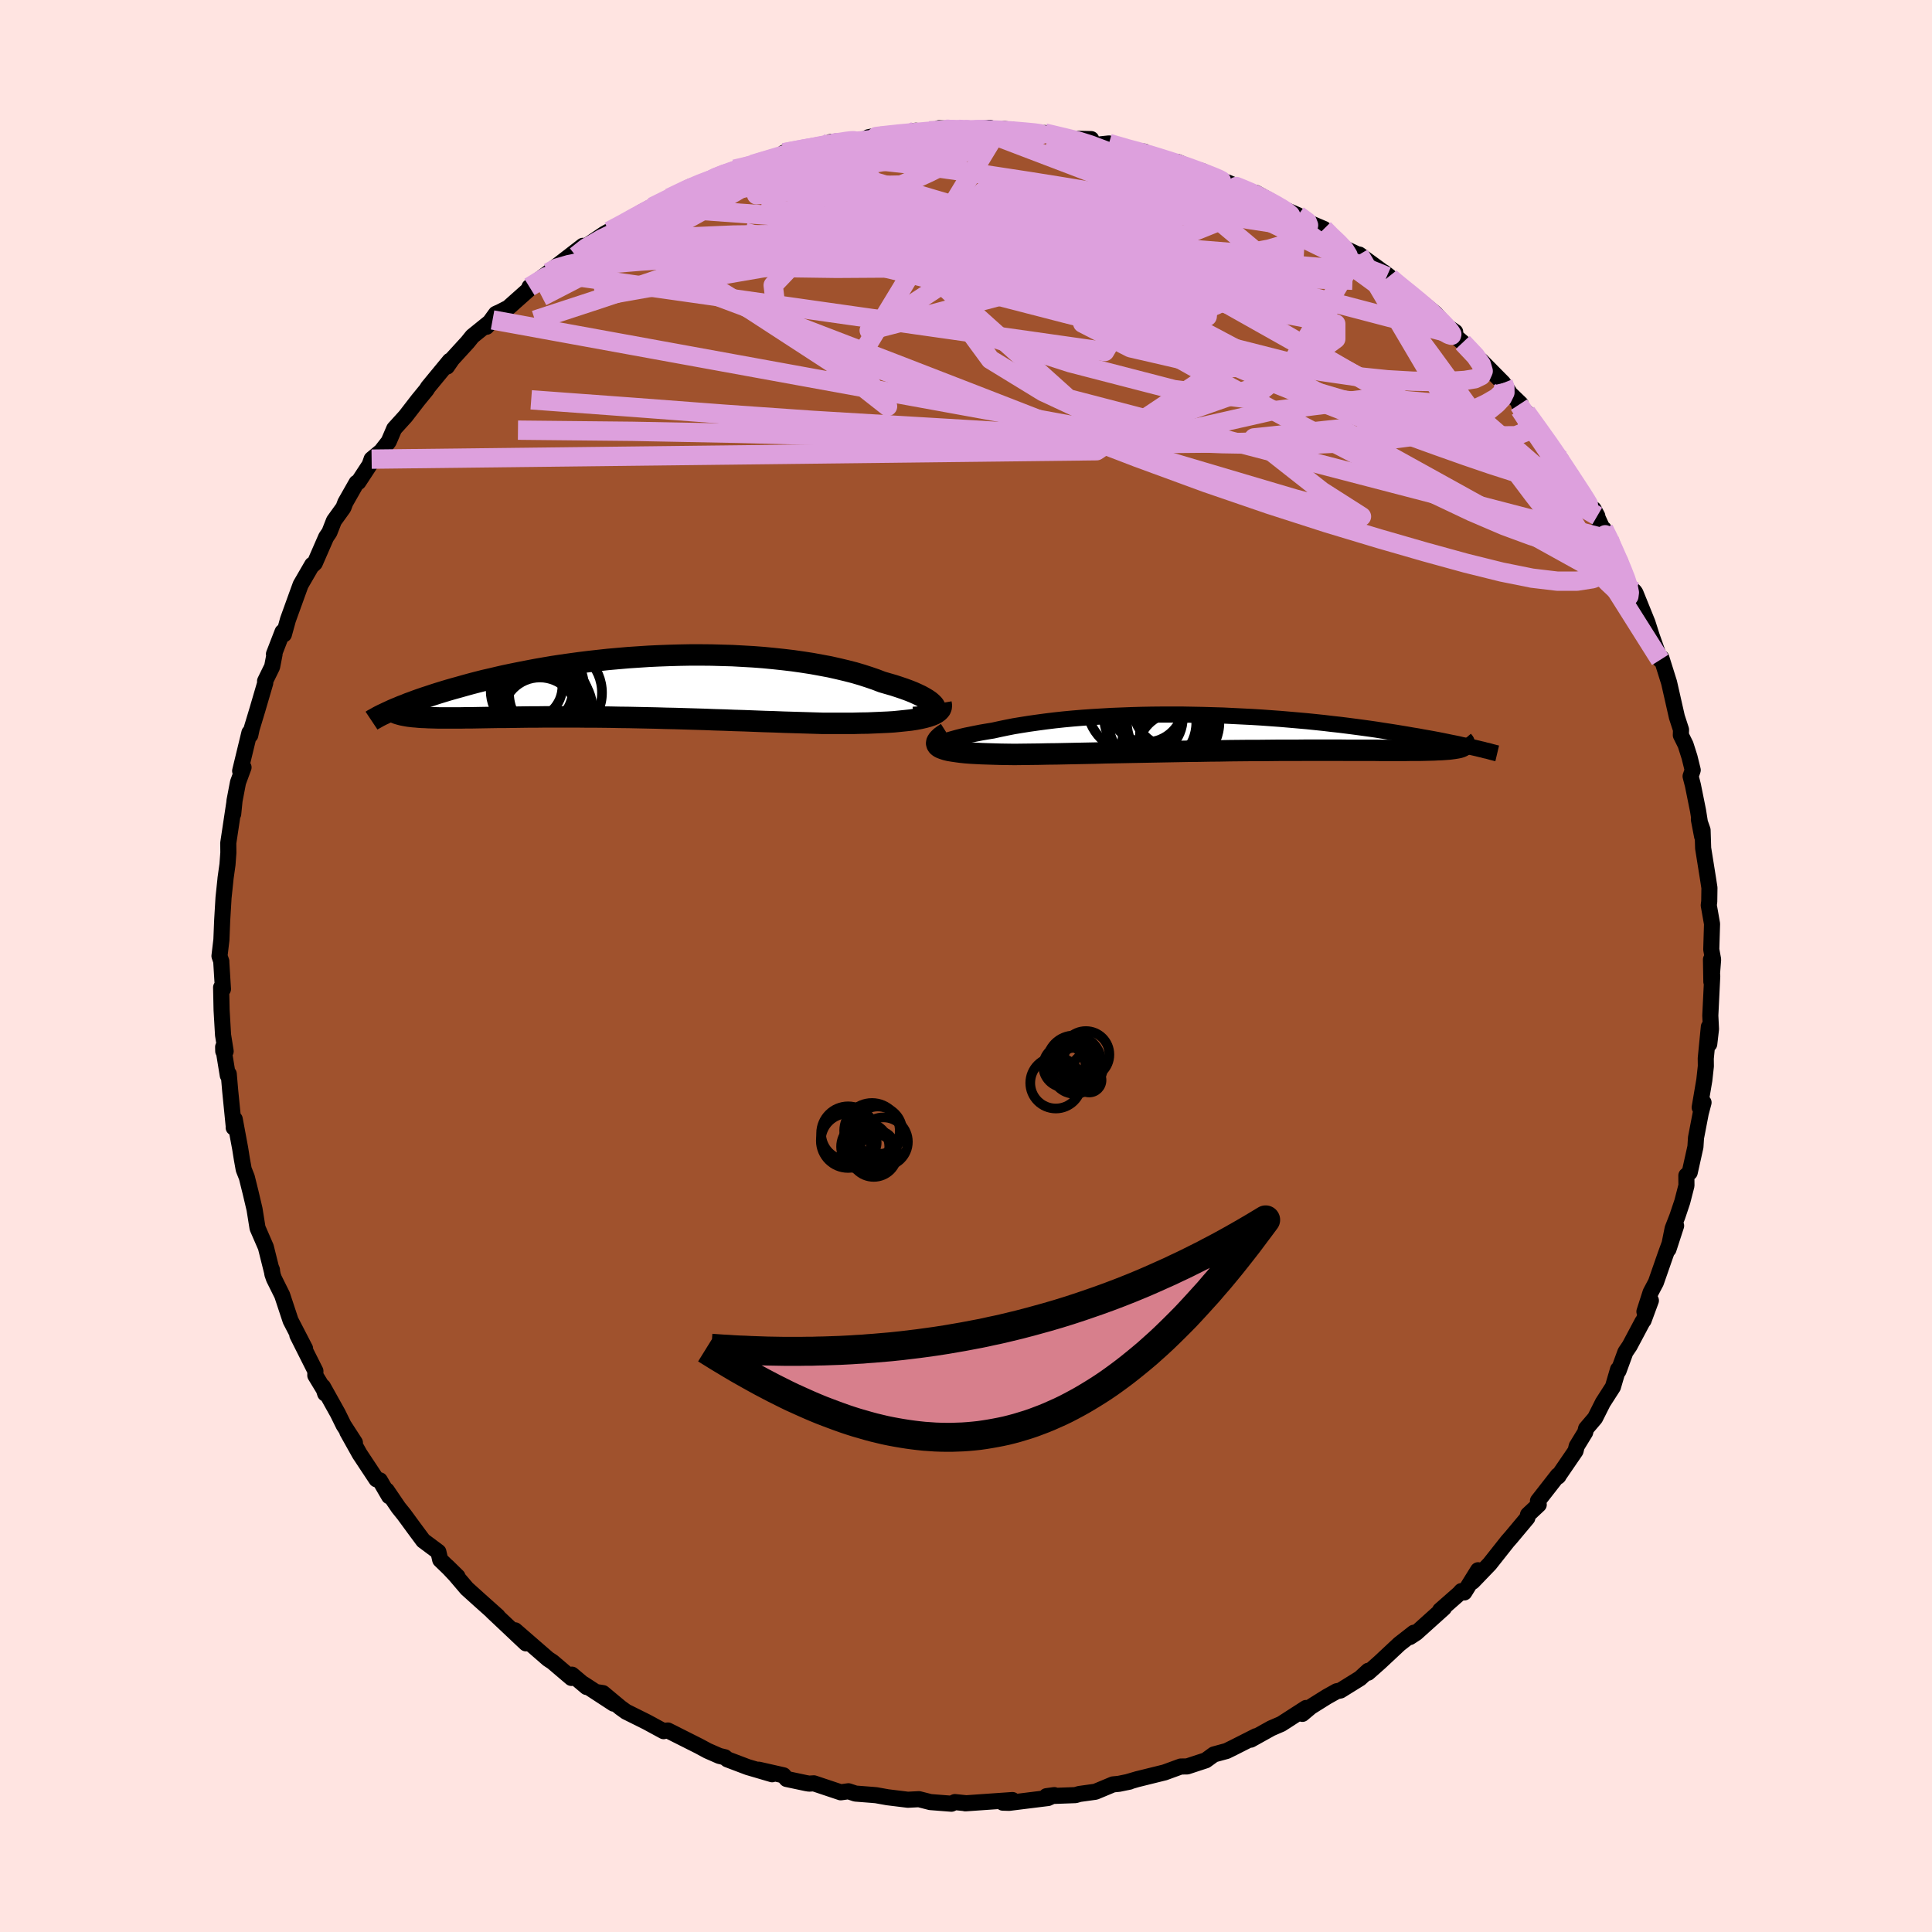 <svg viewBox="-100 -100 200 200" xmlns="http://www.w3.org/2000/svg" width="500" height="500" id="face-svg">
    <defs>
      <clipPath id="leftEyeClipPath">
        <polyline points="32.97,2.18 32.9,2.02 32.78,1.86 32.61,1.69 32.4,1.51 32.14,1.33 31.84,1.15 31.5,0.96 31.12,0.78 30.7,0.59 30.25,0.41 29.76,0.23 29.23,0.05 28.68,-0.13 28.09,-0.3 27.47,-0.48 26.82,-0.73 26.12,-0.97 25.38,-1.21 24.6,-1.44 23.78,-1.65 22.94,-1.85 22.05,-2.05 21.14,-2.22 20.21,-2.39 19.24,-2.54 18.26,-2.68 17.25,-2.8 16.22,-2.91 15.18,-3.01 14.12,-3.09 13.06,-3.15 11.98,-3.21 10.9,-3.24 9.81,-3.27 8.72,-3.28 7.63,-3.28 6.54,-3.26 5.46,-3.23 4.38,-3.19 3.31,-3.14 2.25,-3.07 1.2,-3 0.16,-2.91 -0.86,-2.82 -1.87,-2.71 -2.86,-2.6 -3.83,-2.48 -4.78,-2.35 -5.71,-2.22 -6.62,-2.08 -7.51,-1.93 -8.37,-1.78 -9.21,-1.62 -10.03,-1.46 -10.82,-1.3 -11.59,-1.14 -12.33,-0.97 -13.05,-0.8 -13.75,-0.64 -14.42,-0.47 -15.07,-0.3 -15.69,-0.13 -16.29,0.04 -16.87,0.2 -17.43,0.36 -17.96,0.52 -18.48,0.68 -18.98,0.84 -19.46,1 -19.92,1.15 -20.36,1.3 -20.78,1.45 -21.18,1.6 -21.57,1.74 -21.93,1.89 -22.28,2.02 -22.61,2.16 -22.93,2.29 -23.23,2.42 -22.58,2.83 -22.4,2.88 -22.21,2.93 -22.01,2.97 -21.79,3.01 -21.56,3.05 -21.31,3.08 -21.05,3.11 -20.77,3.13 -20.47,3.16 -20.17,3.18 -19.84,3.19 -19.5,3.21 -19.14,3.22 -18.77,3.23 -18.38,3.24 -17.98,3.24 -17.55,3.24 -17.11,3.24 -16.65,3.24 -16.17,3.24 -15.68,3.23 -15.16,3.23 -14.62,3.22 -14.06,3.21 -13.48,3.2 -12.89,3.19 -12.27,3.18 -11.63,3.18 -10.97,3.17 -10.29,3.16 -9.6,3.15 -8.88,3.14 -8.14,3.14 -7.38,3.13 -6.6,3.13 -5.81,3.13 -4.99,3.13 -4.16,3.13 -3.31,3.14 -2.44,3.14 -1.55,3.15 -0.65,3.16 0.27,3.18 1.2,3.19 2.14,3.21 3.1,3.23 4.07,3.25 5.06,3.28 6.05,3.3 7.05,3.33 8.06,3.36 9.08,3.39 10.1,3.43 11.13,3.46 12.16,3.5 13.2,3.53 14.23,3.57 15.26,3.61 16.29,3.64 17.31,3.68 18.33,3.71 19.33,3.74 20.33,3.77 21.31,3.8 22.13,3.8 22.93,3.8 23.72,3.8 24.49,3.8 25.24,3.78 25.98,3.77 26.69,3.74 27.38,3.71 28.05,3.68 28.69,3.64 29.3,3.58 29.88,3.52 30.43,3.46 30.95,3.38 31.42,3.29" />
      </clipPath>
      <clipPath id="rightEyeClipPath">
        <polyline points="-31.4,1.3 -31.31,1.21 -31.17,1.11 -30.99,1.01 -30.76,0.91 -30.48,0.81 -30.17,0.7 -29.81,0.6 -29.42,0.49 -28.99,0.38 -28.53,0.27 -28.03,0.17 -27.49,0.06 -26.93,-0.05 -26.34,-0.15 -25.72,-0.25 -25.04,-0.4 -24.32,-0.55 -23.56,-0.7 -22.77,-0.83 -21.95,-0.96 -21.1,-1.08 -20.21,-1.2 -19.31,-1.31 -18.38,-1.41 -17.42,-1.5 -16.45,-1.58 -15.46,-1.65 -14.45,-1.71 -13.43,-1.77 -12.4,-1.81 -11.36,-1.85 -10.31,-1.88 -9.26,-1.9 -8.2,-1.91 -7.15,-1.91 -6.09,-1.91 -5.04,-1.89 -3.99,-1.87 -2.95,-1.84 -1.91,-1.81 -0.89,-1.76 0.12,-1.71 1.13,-1.66 2.11,-1.6 3.08,-1.53 4.04,-1.46 4.98,-1.38 5.9,-1.3 6.8,-1.22 7.68,-1.13 8.54,-1.04 9.38,-0.94 10.2,-0.85 11,-0.75 11.77,-0.65 12.52,-0.55 13.25,-0.45 13.95,-0.35 14.64,-0.24 15.3,-0.14 15.94,-0.04 16.55,0.06 17.15,0.16 17.72,0.26 18.28,0.35 18.81,0.45 19.33,0.54 19.83,0.63 20.31,0.72 20.77,0.81 21.21,0.9 21.64,0.99 22.05,1.07 22.44,1.15 22.82,1.24 23.18,1.31 23.52,1.39 23.85,1.46 24.16,1.53 22.87,1.38 22.77,1.43 22.65,1.47 22.51,1.51 22.35,1.54 22.18,1.57 21.98,1.6 21.76,1.63 21.52,1.66 21.26,1.68 20.97,1.7 20.67,1.72 20.34,1.73 19.99,1.75 19.62,1.76 19.22,1.77 18.81,1.78 18.36,1.79 17.89,1.79 17.4,1.79 16.88,1.8 16.33,1.8 15.76,1.8 15.16,1.8 14.53,1.8 13.87,1.79 13.18,1.79 12.47,1.79 11.73,1.79 10.96,1.79 10.16,1.78 9.34,1.78 8.49,1.78 7.62,1.78 6.72,1.78 5.8,1.79 4.86,1.79 3.9,1.79 2.91,1.8 1.91,1.81 0.9,1.81 -0.14,1.82 -1.18,1.83 -2.24,1.85 -3.31,1.86 -4.38,1.88 -5.47,1.89 -6.55,1.91 -7.64,1.93 -8.73,1.95 -9.81,1.97 -10.9,1.99 -11.97,2.01 -13.03,2.03 -14.09,2.05 -15.13,2.08 -16.15,2.1 -17.16,2.12 -18.14,2.14 -19.1,2.16 -20.04,2.17 -20.95,2.19 -21.82,2.2 -22.67,2.21 -23.48,2.22 -24.21,2.21 -24.91,2.2 -25.59,2.18 -26.24,2.16 -26.86,2.14 -27.45,2.11 -28,2.08 -28.53,2.04 -29.01,1.99 -29.46,1.93 -29.87,1.87 -30.24,1.81 -30.57,1.73 -30.85,1.64 -31.09,1.55" />
      </clipPath>
      <filter id="fuzzy">
        <feTurbulence id="turbulence" baseFrequency="0.05" numOctaves="3" type="noise" result="noise" />
        <feDisplacementMap in="SourceGraphic" in2="noise" scale="2" />
      </filter>
      <linearGradient id="rainbowGradient" x1="0%" y1="0%" x2="100%" y2="0%">
        <stop offset="0%" style="stop-color: [object Object]; stop-opacity: 1" />
        <stop offset="50%" style="stop-color: [object Object]; stop-opacity: 1" />
        <stop offset="100%" style="stop-color: [object Object]; stop-opacity: 1" />
      </linearGradient>
    </defs>
    <rect x="-100" y="-100" width="100%" height="100%" fill="rgb(255, 228, 225)" />
    <polyline id="faceContour" points="77.16,1.63 77.12,-0.67 77.25,1.06 77.05,5.13 77.12,6.53 76.94,8.08 76.9,6.3 76.58,9.57 76.59,10.37 76.43,11.82 75.95,14.64 76.35,14.13 76.06,15.23 75.57,17.78 75.51,18.72 74.92,21.37 74.57,21.69 74.58,22.73 74.15,24.4 73.64,25.92 73.15,27.18 72.72,29.32 73.51,26.89 72.42,29.88 71.42,32.75 70.87,33.79 70.23,35.78 70.9,34.63 70.14,36.69 70.04,36.8 68.7,39.32 68.26,39.97 67.55,41.91 67.5,41.76 66.97,43.57 65.93,45.19 65.12,46.8 64.19,47.89 64.1,48.27 63.22,49.71 63.1,50.2 61.28,52.86 61.34,52.8 61.27,52.73 59.21,55.37 59.29,55.76 58.18,56.8 58.11,57.13 56.42,59.15 56.06,59.56 54.21,61.9 52.45,63.73 53.01,62.55 51.58,64.85 51.28,64.71 51.06,64.96 49.08,66.7 49.47,66.46 46.6,69.04 45.94,69.47 46.36,69.02 44.86,70.19 42.85,72.07 41.62,73.16 41.64,72.96 40.79,73.74 38.76,75 38.37,75.08 37.35,75.65 35.69,76.69 34.82,77.42 35.2,76.81 32.64,78.46 31.6,78.91 29.48,80.09 30.02,79.73 27.67,80.92 26.98,81.26 25.66,81.62 24.82,82.23 24.24,82.42 22.9,82.86 22.23,82.87 20.56,83.48 17.73,84.18 16.67,84.49 16.95,84.43 15.83,84.66 15.22,84.72 13.4,85.48 11.74,85.71 11.33,85.83 8.33,85.94 9.14,85.83 8.49,86.13 4.46,86.63 3.81,86.61 4.59,86.38 4.81,86.34 -0.07,86.68 0,86.67 -1.15,86.55 -1.51,86.72 -3.69,86.55 -4.87,86.25 -6.02,86.31 -8.13,86.05 -9.3,85.84 -9.64,85.81 -11.44,85.67 -12.17,85.43 -12.97,85.54 -15.75,84.61 -16.24,84.64 -16.54,84.59 -18.57,84.16 -18.89,83.78 -21.45,83.2 -20.07,83.67 -22.59,82.93 -24.7,82.13 -24.96,81.91 -25.54,81.77 -26.75,81.24 -27.64,80.76 -30.86,79.14 -31.26,79.18 -31.3,79.21 -33.05,78.26 -35.2,77.19 -35.78,76.77 -37.58,75.27 -38.09,75.19 -36.48,76.36 -39.59,74.33 -39.27,74.64 -40.79,73.36 -40.85,73.7 -42.79,72.05 -43.26,71.74 -46.68,68.77 -46.54,69.19 -45.55,70.12 -49.04,66.83 -48.48,67.31 -50.34,65.65 -51.67,64.45 -52.87,63.04 -53.7,62.16 -52.64,63.2 -54.43,61.47 -54.62,60.65 -56.19,59.48 -57.16,58.17 -58.17,56.79 -58.75,56.07 -59.96,54.29 -59.72,54.89 -60.68,53.24 -61.03,53.14 -62.77,50.51 -64.05,48.22 -63.26,49.34 -64.43,47.53 -65.03,46.31 -66.57,43.55 -66.34,44.26 -66.44,43.9 -67.36,42.38 -67.35,41.93 -69.22,38.21 -68.42,39.6 -69.92,36.7 -70.79,34.07 -71.64,32.36 -71.81,31.87 -71.85,31.45 -71.94,31.24 -71.79,31.86 -72.48,29.1 -73.34,27.12 -73.65,25.18 -74.06,23.44 -74.45,21.87 -74.77,21.06 -74.96,20 -75.14,18.87 -75.7,15.86 -75.81,16.73 -75.79,16.73 -76.17,12.92 -76.32,11.18 -76.42,11.32 -76.9,8.38 -76.89,8.82 -76.64,8.83 -76.91,7.14 -77.06,4.56 -77.11,2.22 -76.92,2.39 -77.09,-0.36 -77.09,-0.48 -77.28,-1.03 -77.08,-2.72 -77,-4.71 -76.86,-7.07 -76.67,-8.87 -76.65,-9.09 -76.45,-10.51 -76.36,-11.73 -76.37,-12.73 -75.76,-16.78 -75.86,-15.74 -75.72,-17.13 -75.36,-19.01 -74.79,-20.56 -75.14,-20.19 -74.18,-24.15 -74.09,-23.9 -73.95,-24.56 -73.36,-26.51 -72.54,-29.31 -72.56,-29.49 -71.83,-30.98 -71.58,-32.27 -71.64,-32.29 -70.75,-34.59 -70.61,-34.33 -70.19,-35.85 -69.24,-38.48 -68.88,-39.47 -67.68,-41.54 -67.6,-41.53 -67.41,-41.71 -66.24,-44.39 -65.9,-44.89 -65.43,-46.09 -64.45,-47.45 -64.25,-47.98 -63.09,-50.02 -62.9,-50.1 -61.74,-51.87 -61.53,-52.47 -60.53,-53.3 -59.76,-54.29 -59.19,-55.62 -58.02,-56.91 -56.74,-58.57 -55.84,-59.67 -55.69,-59.92 -53.44,-62.65 -53.73,-62.05 -53.19,-62.83 -51.6,-64.57 -51.1,-65.19 -49.01,-66.88 -49.64,-66.17 -48.67,-67.51 -48.15,-67.75 -47.39,-68.14 -44.94,-70.32 -45.19,-70.29 -43.22,-71.78 -42.23,-72.57 -43.03,-71.95 -39.66,-74.55 -40.38,-73.5 -39.97,-74.08 -37.44,-75.79 -36.94,-76.07 -35.86,-76.64 -33.27,-78.03 -33.68,-77.98 -31.78,-79.01 -32.48,-78.58 -30.71,-79.51 -28.51,-80.69 -26.7,-81.22 -25.27,-82 -26.26,-81.42 -23.95,-82.49 -23.86,-82.49 -20.64,-83.3 -22.08,-82.99 -18.97,-83.81 -18.85,-84.19 -16.3,-84.75 -14.76,-84.83 -14.01,-85.3 -12.16,-85.46 -12.66,-85.24 -9.27,-85.81 -10.11,-85.79 -8.85,-86.05 -6.92,-86.09 -5.18,-86.47 -5.17,-86.28 -1.88,-86.58 -2.79,-86.73 -0.74,-86.61 0.35,-86.47 1.17,-86.64 2.47,-86.77 3.27,-86.47 3.95,-86.65 6.64,-86.34 9.41,-86.01 8.15,-86.23 9.38,-85.88 12.48,-85.35 12.96,-85.6 11.58,-85.63 13.57,-85.02 14.8,-85.15 17.35,-84.33 18.45,-84.31 18.27,-84.13 20.21,-83.65 23.21,-82.66 21.94,-83.22 23.7,-82.45 24.41,-82.31 28.05,-80.62 27.06,-81.12 29.12,-80.24 29.61,-79.94 30.02,-80.03 31.49,-79.22 32.33,-78.6 34.37,-77.72 36.4,-76.42 35.31,-77.04 37.05,-76.3 37.5,-75.79 39.16,-74.31 40.5,-73.68 40.71,-73.65 43.8,-71.39 43.25,-71.82 45.28,-69.96 43.99,-71.22 46.19,-69.34 46.82,-68.99 48.59,-67.54 49.72,-66.26 50.64,-65.64 50.38,-65.43 51.42,-64.54 53.6,-62.35 53.3,-62.69 55.61,-60.35 55.79,-60.08 56.34,-59.23 57.42,-58.19 57.25,-58.11 58,-57.3 58.87,-56.08 61.62,-52.39 60.73,-53.53 62.11,-51.25 62.66,-50.79 62.85,-50.1 64.62,-47.65 65.35,-46.59 64.97,-47.3 66.34,-44.29 66.02,-45.24 66.6,-44.15 66.98,-43.24 67.72,-41.86 68.44,-39.49 69.19,-38.78 69.3,-38.62 70.55,-35.53 70.98,-34.18 71.62,-32.37 71.86,-31.69 71.98,-31.9 72.78,-29.35 72.82,-29.18 73.59,-25.78 74.02,-24.46 74,-23.9 74.49,-22.91 74.9,-21.62 75.23,-20.28 75.01,-19.64 75.25,-18.71 75.78,-16.08 76.2,-13.43 75.87,-15.15 76.25,-14.07 76.31,-12.19 76.82,-9 76.96,-8.09 76.94,-6.68 76.89,-6.29 77.23,-4.36 77.15,-1.71 77.34,-0.67 77.16,1.63 77.12,-0.67" fill="rgb(160, 82, 45)" stroke="black" stroke-width="1.667" stroke-linejoin="round" filter="url(#fuzzy)" />
    <g transform="translate(28.5 -24.12)">
      <polyline id="rightCountour" points="-31.4,1.3 -31.31,1.21 -31.17,1.11 -30.99,1.01 -30.76,0.91 -30.48,0.81 -30.17,0.7 -29.81,0.6 -29.42,0.49 -28.99,0.38 -28.53,0.27 -28.03,0.17 -27.49,0.06 -26.93,-0.05 -26.34,-0.15 -25.72,-0.25 -25.04,-0.4 -24.32,-0.55 -23.56,-0.7 -22.77,-0.83 -21.95,-0.96 -21.1,-1.08 -20.21,-1.2 -19.31,-1.31 -18.38,-1.41 -17.42,-1.5 -16.45,-1.58 -15.46,-1.65 -14.45,-1.71 -13.43,-1.77 -12.4,-1.81 -11.36,-1.85 -10.31,-1.88 -9.26,-1.9 -8.2,-1.91 -7.15,-1.91 -6.09,-1.91 -5.04,-1.89 -3.99,-1.87 -2.95,-1.84 -1.91,-1.81 -0.89,-1.76 0.12,-1.71 1.13,-1.66 2.11,-1.6 3.08,-1.53 4.04,-1.46 4.98,-1.38 5.9,-1.3 6.8,-1.22 7.68,-1.13 8.54,-1.04 9.38,-0.94 10.2,-0.85 11,-0.75 11.77,-0.65 12.52,-0.55 13.25,-0.45 13.95,-0.35 14.64,-0.24 15.3,-0.14 15.94,-0.04 16.55,0.06 17.15,0.16 17.72,0.26 18.28,0.35 18.81,0.45 19.33,0.54 19.83,0.63 20.31,0.72 20.77,0.81 21.21,0.9 21.64,0.99 22.05,1.07 22.44,1.15 22.82,1.24 23.18,1.31 23.52,1.39 23.85,1.46 24.16,1.53 22.87,1.38 22.77,1.43 22.65,1.47 22.51,1.51 22.35,1.54 22.18,1.57 21.98,1.6 21.76,1.63 21.52,1.66 21.26,1.68 20.97,1.7 20.67,1.72 20.34,1.73 19.99,1.75 19.62,1.76 19.22,1.77 18.81,1.78 18.36,1.79 17.89,1.79 17.4,1.79 16.88,1.8 16.33,1.8 15.76,1.8 15.16,1.8 14.53,1.8 13.87,1.79 13.18,1.79 12.47,1.79 11.73,1.79 10.96,1.79 10.16,1.78 9.34,1.78 8.49,1.78 7.62,1.78 6.72,1.78 5.8,1.79 4.86,1.79 3.9,1.79 2.91,1.8 1.91,1.81 0.9,1.81 -0.14,1.82 -1.18,1.83 -2.24,1.85 -3.31,1.86 -4.38,1.88 -5.47,1.89 -6.55,1.91 -7.64,1.93 -8.73,1.95 -9.81,1.97 -10.9,1.99 -11.97,2.01 -13.03,2.03 -14.09,2.05 -15.13,2.08 -16.15,2.1 -17.16,2.12 -18.14,2.14 -19.1,2.16 -20.04,2.17 -20.95,2.19 -21.82,2.2 -22.67,2.21 -23.48,2.22 -24.21,2.21 -24.91,2.2 -25.59,2.18 -26.24,2.16 -26.86,2.14 -27.45,2.11 -28,2.08 -28.53,2.04 -29.01,1.99 -29.46,1.93 -29.87,1.87 -30.24,1.81 -30.57,1.73 -30.85,1.64 -31.09,1.55" fill="white" stroke="white" stroke-width="0" stroke-linejoin="round" filter="url(#fuzzy)" />
    </g>
    <g transform="translate(-36.16 -28.92)">
      <polyline id="leftCountour" points="32.97,2.18 32.9,2.02 32.78,1.86 32.61,1.69 32.4,1.51 32.14,1.33 31.84,1.15 31.5,0.96 31.12,0.78 30.7,0.59 30.25,0.41 29.76,0.23 29.23,0.05 28.68,-0.13 28.09,-0.3 27.47,-0.48 26.82,-0.73 26.12,-0.97 25.38,-1.21 24.6,-1.44 23.78,-1.65 22.94,-1.85 22.05,-2.05 21.14,-2.22 20.21,-2.39 19.24,-2.54 18.26,-2.68 17.25,-2.8 16.22,-2.91 15.18,-3.01 14.12,-3.09 13.06,-3.15 11.98,-3.21 10.9,-3.24 9.81,-3.27 8.72,-3.28 7.63,-3.28 6.54,-3.26 5.46,-3.23 4.38,-3.19 3.31,-3.14 2.25,-3.07 1.2,-3 0.16,-2.91 -0.86,-2.82 -1.87,-2.71 -2.86,-2.6 -3.83,-2.48 -4.78,-2.35 -5.71,-2.22 -6.62,-2.08 -7.51,-1.93 -8.37,-1.78 -9.21,-1.62 -10.03,-1.46 -10.82,-1.3 -11.59,-1.14 -12.33,-0.97 -13.05,-0.8 -13.75,-0.64 -14.42,-0.47 -15.07,-0.3 -15.69,-0.13 -16.29,0.04 -16.87,0.2 -17.43,0.36 -17.96,0.52 -18.48,0.68 -18.98,0.84 -19.46,1 -19.92,1.15 -20.36,1.3 -20.78,1.45 -21.18,1.6 -21.57,1.74 -21.93,1.89 -22.28,2.02 -22.61,2.16 -22.93,2.29 -23.23,2.42 -22.58,2.83 -22.4,2.88 -22.21,2.93 -22.01,2.97 -21.79,3.01 -21.56,3.05 -21.31,3.08 -21.05,3.11 -20.77,3.13 -20.47,3.16 -20.17,3.18 -19.84,3.19 -19.5,3.21 -19.14,3.22 -18.77,3.23 -18.38,3.24 -17.98,3.24 -17.55,3.24 -17.11,3.24 -16.65,3.24 -16.17,3.24 -15.68,3.23 -15.16,3.23 -14.62,3.22 -14.06,3.21 -13.48,3.2 -12.89,3.19 -12.27,3.18 -11.63,3.18 -10.97,3.17 -10.29,3.16 -9.6,3.15 -8.88,3.14 -8.14,3.14 -7.38,3.13 -6.6,3.13 -5.81,3.13 -4.99,3.13 -4.16,3.13 -3.31,3.14 -2.44,3.14 -1.55,3.15 -0.65,3.16 0.27,3.18 1.2,3.19 2.14,3.21 3.1,3.23 4.07,3.25 5.06,3.28 6.05,3.3 7.05,3.33 8.06,3.36 9.08,3.39 10.1,3.43 11.13,3.46 12.16,3.5 13.2,3.53 14.23,3.57 15.26,3.61 16.29,3.64 17.31,3.68 18.33,3.71 19.33,3.74 20.33,3.77 21.31,3.8 22.13,3.8 22.93,3.8 23.72,3.8 24.49,3.8 25.24,3.78 25.98,3.77 26.69,3.74 27.38,3.71 28.05,3.68 28.69,3.64 29.3,3.58 29.88,3.52 30.43,3.46 30.95,3.38 31.42,3.29" fill="white" stroke="white" stroke-width="0" stroke-linejoin="round" filter="url(#fuzzy)" />
    </g>
    <g transform="translate(28.5 -24.12)">
      <polyline id="rightUpper" points="-29.22,1.78 -29.72,1.78 -30.15,1.76 -30.51,1.74 -30.81,1.7 -31.05,1.65 -31.23,1.6 -31.35,1.53 -31.42,1.46 -31.43,1.38 -31.4,1.3 -31.31,1.21 -31.17,1.11 -30.99,1.01 -30.76,0.91 -30.48,0.81 -30.17,0.7 -29.81,0.6 -29.42,0.49 -28.99,0.38 -28.53,0.27 -28.03,0.17 -27.49,0.06 -26.93,-0.05 -26.34,-0.15 -25.72,-0.25 -25.04,-0.4 -24.32,-0.55 -23.56,-0.7 -22.77,-0.83 -21.95,-0.96 -21.1,-1.08 -20.21,-1.2 -19.31,-1.31 -18.38,-1.41 -17.42,-1.5 -16.45,-1.58 -15.46,-1.65 -14.45,-1.71 -13.43,-1.77 -12.4,-1.81 -11.36,-1.85 -10.31,-1.88 -9.26,-1.9 -8.2,-1.91 -7.15,-1.91 -6.09,-1.91 -5.04,-1.89 -3.99,-1.87 -2.95,-1.84 -1.91,-1.81 -0.89,-1.76 0.12,-1.71 1.13,-1.66 2.11,-1.6 3.08,-1.53 4.04,-1.46 4.98,-1.38 5.9,-1.3 6.8,-1.22 7.68,-1.13 8.54,-1.04 9.38,-0.94 10.2,-0.85 11,-0.75 11.77,-0.65 12.52,-0.55 13.25,-0.45 13.95,-0.35 14.64,-0.24 15.3,-0.14 15.94,-0.04 16.55,0.06 17.15,0.16 17.72,0.26 18.28,0.35 18.81,0.45 19.33,0.54 19.83,0.63 20.31,0.72 20.77,0.81 21.21,0.9 21.64,0.99 22.05,1.07 22.44,1.15 22.82,1.24 23.18,1.31 23.52,1.39 23.85,1.46 24.16,1.53 24.46,1.6 24.74,1.67 25.01,1.73 25.26,1.8 25.5,1.85 25.72,1.91 25.93,1.97 26.13,2.02 26.32,2.07 26.49,2.11" fill="none" stroke="black" stroke-width="1.667" stroke-linejoin="round" filter="url(#fuzzy)" />
      <polyline id="rightLower" points="-30.5,0 -30.83,0.21 -31.1,0.41 -31.3,0.6 -31.44,0.77 -31.52,0.93 -31.54,1.07 -31.5,1.21 -31.42,1.33 -31.28,1.45 -31.09,1.55 -30.85,1.64 -30.57,1.73 -30.24,1.81 -29.87,1.87 -29.46,1.93 -29.01,1.99 -28.53,2.04 -28,2.08 -27.45,2.11 -26.86,2.14 -26.24,2.16 -25.59,2.18 -24.91,2.2 -24.21,2.21 -23.48,2.22 -22.67,2.21 -21.82,2.2 -20.95,2.19 -20.04,2.17 -19.1,2.16 -18.14,2.14 -17.16,2.12 -16.15,2.1 -15.13,2.08 -14.09,2.05 -13.03,2.03 -11.97,2.01 -10.9,1.99 -9.81,1.97 -8.73,1.95 -7.64,1.93 -6.55,1.91 -5.47,1.89 -4.38,1.88 -3.31,1.86 -2.24,1.85 -1.18,1.83 -0.14,1.82 0.9,1.81 1.91,1.81 2.91,1.8 3.9,1.79 4.86,1.79 5.8,1.79 6.72,1.78 7.62,1.78 8.49,1.78 9.34,1.78 10.16,1.78 10.96,1.79 11.73,1.79 12.47,1.79 13.18,1.79 13.87,1.79 14.53,1.8 15.16,1.8 15.76,1.8 16.33,1.8 16.88,1.8 17.4,1.79 17.89,1.79 18.36,1.79 18.81,1.78 19.22,1.77 19.62,1.76 19.99,1.75 20.34,1.73 20.67,1.72 20.97,1.7 21.26,1.68 21.52,1.66 21.76,1.63 21.98,1.6 22.18,1.57 22.35,1.54 22.51,1.51 22.65,1.47 22.77,1.43 22.87,1.38 22.95,1.34 23.01,1.29 23.06,1.24 23.09,1.18 23.1,1.13 23.09,1.07 23.07,1 23.04,0.94 22.98,0.87 22.92,0.8" fill="none" stroke="black" stroke-width="2.222" stroke-linejoin="round" filter="url(#fuzzy)" />
      <circle r="4.784" cx="-7.053" cy="-1.096" stroke="black" fill="none" stroke-width="1.0" filter="url(#fuzzy)" clip-path="url(#rightEyeClipPath)" /><circle r="4.962" cx="-11.023" cy="-2.931" stroke="black" fill="none" stroke-width="1.0" filter="url(#fuzzy)" clip-path="url(#rightEyeClipPath)" /><circle r="4.092" cx="-8.068" cy="-0.826" stroke="black" fill="none" stroke-width="1.0" filter="url(#fuzzy)" clip-path="url(#rightEyeClipPath)" /><circle r="3.316" cx="-7.183" cy="0.204" stroke="black" fill="none" stroke-width="1.0" filter="url(#fuzzy)" clip-path="url(#rightEyeClipPath)" /><circle r="4.068" cx="-10.128" cy="-1.541" stroke="black" fill="none" stroke-width="1.0" filter="url(#fuzzy)" clip-path="url(#rightEyeClipPath)" /><circle r="4.526" cx="-9.188" cy="-1.061" stroke="black" fill="none" stroke-width="1.0" filter="url(#fuzzy)" clip-path="url(#rightEyeClipPath)" /><circle r="3.86" cx="-9.858" cy="-2.906" stroke="black" fill="none" stroke-width="1.0" filter="url(#fuzzy)" clip-path="url(#rightEyeClipPath)" /><circle r="3.802" cx="-6.888" cy="1.744" stroke="black" fill="none" stroke-width="1.0" filter="url(#fuzzy)" clip-path="url(#rightEyeClipPath)" /><circle r="4.848" cx="-7.483" cy="1.104" stroke="black" fill="none" stroke-width="1.0" filter="url(#fuzzy)" clip-path="url(#rightEyeClipPath)" /><circle r="4.294" cx="-6.948" cy="-2.746" stroke="black" fill="none" stroke-width="1.0" filter="url(#fuzzy)" clip-path="url(#rightEyeClipPath)" />
      </g>
    <g transform="translate(-36.16 -28.92)">
      <polyline id="leftUpper" points="30.7,3.19 31.19,3.16 31.62,3.11 31.99,3.04 32.3,2.96 32.55,2.86 32.74,2.74 32.88,2.62 32.96,2.48 32.99,2.34 32.97,2.18 32.9,2.02 32.78,1.86 32.61,1.69 32.4,1.51 32.14,1.33 31.84,1.15 31.5,0.96 31.12,0.78 30.7,0.59 30.25,0.41 29.76,0.23 29.23,0.05 28.68,-0.13 28.09,-0.3 27.47,-0.48 26.82,-0.73 26.12,-0.97 25.38,-1.21 24.6,-1.44 23.78,-1.65 22.94,-1.85 22.05,-2.05 21.14,-2.22 20.21,-2.39 19.24,-2.54 18.26,-2.68 17.25,-2.8 16.22,-2.91 15.18,-3.01 14.12,-3.09 13.06,-3.15 11.98,-3.21 10.9,-3.24 9.81,-3.27 8.72,-3.28 7.63,-3.28 6.54,-3.26 5.46,-3.23 4.38,-3.19 3.31,-3.14 2.25,-3.07 1.2,-3 0.16,-2.91 -0.86,-2.82 -1.87,-2.71 -2.86,-2.6 -3.83,-2.48 -4.78,-2.35 -5.71,-2.22 -6.62,-2.08 -7.51,-1.93 -8.37,-1.78 -9.21,-1.62 -10.03,-1.46 -10.82,-1.3 -11.59,-1.14 -12.33,-0.97 -13.05,-0.8 -13.75,-0.64 -14.42,-0.47 -15.07,-0.3 -15.69,-0.13 -16.29,0.04 -16.87,0.2 -17.43,0.36 -17.96,0.52 -18.48,0.68 -18.98,0.84 -19.46,1 -19.92,1.15 -20.36,1.3 -20.78,1.45 -21.18,1.6 -21.57,1.74 -21.93,1.89 -22.28,2.02 -22.61,2.16 -22.93,2.29 -23.23,2.42 -23.51,2.55 -23.77,2.67 -24.02,2.79 -24.26,2.9 -24.48,3.01 -24.69,3.12 -24.88,3.23 -25.06,3.33 -25.23,3.42 -25.38,3.52" fill="none" stroke="black" stroke-width="2.222" stroke-linejoin="round" filter="url(#fuzzy)" />
      <polyline id="leftLower" points="33.57,1.71 33.61,1.94 33.59,2.15 33.51,2.34 33.36,2.52 33.16,2.68 32.91,2.83 32.61,2.96 32.26,3.08 31.86,3.19 31.42,3.29 30.95,3.38 30.43,3.46 29.88,3.52 29.3,3.58 28.69,3.64 28.05,3.68 27.38,3.71 26.69,3.74 25.98,3.77 25.24,3.78 24.49,3.8 23.72,3.8 22.93,3.8 22.13,3.8 21.31,3.8 20.33,3.77 19.33,3.74 18.33,3.71 17.31,3.68 16.29,3.64 15.26,3.61 14.23,3.57 13.2,3.53 12.16,3.5 11.13,3.46 10.1,3.43 9.08,3.39 8.06,3.36 7.05,3.33 6.05,3.3 5.06,3.28 4.07,3.25 3.1,3.23 2.14,3.21 1.2,3.19 0.27,3.18 -0.65,3.16 -1.55,3.15 -2.44,3.14 -3.31,3.14 -4.16,3.13 -4.99,3.13 -5.81,3.13 -6.6,3.13 -7.38,3.13 -8.14,3.14 -8.88,3.14 -9.6,3.15 -10.29,3.16 -10.97,3.17 -11.63,3.18 -12.27,3.18 -12.89,3.19 -13.48,3.2 -14.06,3.21 -14.62,3.22 -15.16,3.23 -15.68,3.23 -16.17,3.24 -16.65,3.24 -17.11,3.24 -17.55,3.24 -17.98,3.24 -18.38,3.24 -18.77,3.23 -19.14,3.22 -19.5,3.21 -19.84,3.19 -20.17,3.18 -20.47,3.16 -20.77,3.13 -21.05,3.11 -21.31,3.08 -21.56,3.05 -21.79,3.01 -22.01,2.97 -22.21,2.93 -22.4,2.88 -22.58,2.83 -22.74,2.78 -22.89,2.72 -23.02,2.66 -23.14,2.6 -23.25,2.53 -23.34,2.46 -23.43,2.39 -23.49,2.31 -23.55,2.23 -23.6,2.14" fill="none" stroke="black" stroke-width="2.222" stroke-linejoin="round" filter="url(#fuzzy)" />
      <circle r="4.812" cx="-6.334" cy="0.631" stroke="black" fill="none" stroke-width="1.0" filter="url(#fuzzy)" clip-path="url(#leftEyeClipPath)" /><circle r="4.21" cx="-7.404" cy="2.276" stroke="black" fill="none" stroke-width="1.0" filter="url(#fuzzy)" clip-path="url(#leftEyeClipPath)" /><circle r="4.902" cx="-7.634" cy="1.896" stroke="black" fill="none" stroke-width="1.0" filter="url(#fuzzy)" clip-path="url(#leftEyeClipPath)" /><circle r="3.838" cx="-7.854" cy="2.251" stroke="black" fill="none" stroke-width="1.0" filter="url(#fuzzy)" clip-path="url(#leftEyeClipPath)" /><circle r="3.874" cx="-7.954" cy="2.926" stroke="black" fill="none" stroke-width="1.0" filter="url(#fuzzy)" clip-path="url(#leftEyeClipPath)" /><circle r="4.784" cx="-8.154" cy="0.111" stroke="black" fill="none" stroke-width="1.0" filter="url(#fuzzy)" clip-path="url(#leftEyeClipPath)" /><circle r="3.75" cx="-8.279" cy="0.316" stroke="black" fill="none" stroke-width="1.0" filter="url(#fuzzy)" clip-path="url(#leftEyeClipPath)" /><circle r="4.376" cx="-8.669" cy="0.416" stroke="black" fill="none" stroke-width="1.0" filter="url(#fuzzy)" clip-path="url(#leftEyeClipPath)" /><circle r="4.512" cx="-7.029" cy="2.286" stroke="black" fill="none" stroke-width="1.0" filter="url(#fuzzy)" clip-path="url(#leftEyeClipPath)" /><circle r="3.412" cx="-9.034" cy="-0.019" stroke="black" fill="none" stroke-width="1.0" filter="url(#fuzzy)" clip-path="url(#leftEyeClipPath)" />
    </g>
    <g id="hairs">
      <polyline points="55.61,-60.35 55.71,-59.93 55.53,-59.38 54.93,-58.82 53.89,-58.22 52.44,-57.53 50.51,-56.78 48.04,-56.05 44.97,-55.42 41.26,-54.92 36.89,-54.56 31.86,-54.3 26.15,-54.14 19.72,-54.08 12.55,-54.14 4.65,-54.31 -4,-54.57 -13.39,-54.87 -23.56,-55.14 -34.53,-55.35 -46.38,-55.47" fill="none" stroke="rgb(221, 160, 221)" stroke-width="2" stroke-linejoin="round" filter="url(#fuzzy)" /><polyline points="-23.95,-82.49 -23.21,-82.66 -22.25,-82.89 -21.44,-83.08 -20.77,-83.21 -20.25,-83.24 -19.97,-83.13 -20.03,-82.83 -20.53,-82.34 -21.5,-81.63 -22.97,-80.68 -24.99,-79.49 -27.56,-78.03 -30.73,-76.27 -34.51,-74.21 -38.9,-71.89 -43.91,-69.3" fill="none" stroke="rgb(221, 160, 221)" stroke-width="2" stroke-linejoin="round" filter="url(#fuzzy)" /><polyline points="55.61,-60.35 55.78,-59.93 55.79,-59.37 55.51,-58.81 54.94,-58.2 54.09,-57.5 52.92,-56.76 51.36,-56.04 49.34,-55.41 46.83,-54.9 43.81,-54.5 40.29,-54.21 36.23,-54.03 31.65,-53.98 26.51,-54.07 20.83,-54.3 14.61,-54.64 7.83,-55.06 0.48,-55.51 -7.43,-55.98 -15.92,-56.49 -24.97,-57.12 -34.64,-57.85 -45.01,-58.61" fill="none" stroke="rgb(221, 160, 221)" stroke-width="2" stroke-linejoin="round" filter="url(#fuzzy)" /><polyline points="0.35,-86.47 1.16,-86.58 1.87,-86.58 2.44,-86.48 2.84,-86.3 2.95,-86.05 2.59,-85.74 1.65,-85.37 0.09,-84.94 -2.1,-84.46 -4.97,-83.91 -8.57,-83.28 -12.98,-82.51 -18.33,-81.49 -24.79,-80.17" fill="none" stroke="rgb(221, 160, 221)" stroke-width="2" stroke-linejoin="round" filter="url(#fuzzy)" /><polyline points="34.37,-77.72 35.33,-77.02 35.46,-76.69 35.32,-76.29 34.95,-75.8 34.24,-75.26 33.09,-74.72 31.41,-74.22 29.13,-73.78 26.22,-73.44 22.64,-73.18 18.41,-72.98 13.51,-72.8 7.92,-72.61 1.59,-72.42 -5.52,-72.27 -13.42,-72.22 -22.08,-72.34 -31.64,-72.53" fill="none" stroke="rgb(221, 160, 221)" stroke-width="2" stroke-linejoin="round" filter="url(#fuzzy)" /><polyline points="-0.74,-86.61 0.27,-86.56 1.35,-86.58 2.49,-86.56 3.72,-86.51 4.97,-86.43 6.14,-86.33 7.08,-86.24 7.66,-86.16 7.85,-86.1 7.63,-86.08 7,-86.08 5.93,-86.11 4.41,-86.17 2.48,-86.27 0.22,-86.42" fill="none" stroke="rgb(221, 160, 221)" stroke-width="2" stroke-linejoin="round" filter="url(#fuzzy)" /><polyline points="-1.88,-86.58 -1.91,-86.62 -1.23,-86.56 -0.53,-86.46 0.02,-86.33 0.41,-86.12 0.63,-85.83 0.67,-85.45 0.47,-84.96 -0.03,-84.39 -0.9,-83.73 -2.16,-82.98 -3.85,-82.13 -5.96,-81.17 -8.5,-80.08 -11.44,-78.85 -14.8,-77.47 -18.57,-75.95 -22.78,-74.33 -27.44,-72.62 -32.57,-70.84 -38.24,-68.95 -44.62,-66.86" fill="none" stroke="rgb(221, 160, 221)" stroke-width="2" stroke-linejoin="round" filter="url(#fuzzy)" /><polyline points="66.34,-44.29 66.17,-44.64 66.01,-44.39 65.67,-43.96 65.04,-43.59 64.07,-43.41 62.68,-43.49 60.86,-43.86 58.55,-44.54 55.73,-45.58 52.34,-47.03 48.37,-48.91 43.81,-51.2 38.64,-53.88 32.89,-56.93 26.54,-60.36 19.58,-64.26 11.98,-68.67 3.72,-73.63 -5.22,-79.07" fill="none" stroke="rgb(221, 160, 221)" stroke-width="2" stroke-linejoin="round" filter="url(#fuzzy)" /><polyline points="61.62,-52.39 61.3,-52.6 61.3,-52.17 61.15,-51.74 60.7,-51.49 59.86,-51.52 58.54,-51.9 56.68,-52.67 54.26,-53.83 51.28,-55.37 47.72,-57.24 43.58,-59.43 38.88,-61.95 33.6,-64.84 27.7,-68.16 21.12,-71.96 13.83,-76.28 5.94,-81.14" fill="none" stroke="rgb(221, 160, 221)" stroke-width="2" stroke-linejoin="round" filter="url(#fuzzy)" /><polyline points="-18.85,-84.19 -16.73,-84.59 -14.98,-84.88 -13.38,-85.11 -11.83,-85.31 -10.3,-85.49 -8.79,-85.66 -7.32,-85.84 -5.92,-86.01 -4.63,-86.17 -3.48,-86.31 -2.52,-86.42 -1.82,-86.51 -1.44,-86.56 -1.4,-86.58 -1.74,-86.57 -2.51,-86.53 -3.78,-86.46" fill="none" stroke="rgb(221, 160, 221)" stroke-width="2" stroke-linejoin="round" filter="url(#fuzzy)" /><polyline points="-32.48,-78.58 -30.6,-79.51 -28.56,-80.39 -26.66,-81.12 -24.92,-81.72 -23.28,-82.25 -21.65,-82.74 -20.03,-83.21 -18.47,-83.66 -17.03,-84.08 -15.74,-84.46 -14.65,-84.78 -13.82,-85.03 -13.35,-85.18 -13.33,-85.24 -13.82,-85.16" fill="none" stroke="rgb(221, 160, 221)" stroke-width="2" stroke-linejoin="round" filter="url(#fuzzy)" /><polyline points="57.25,-58.11 57.86,-57.18 58.19,-56.1 57.91,-55.28 56.91,-54.89 55.2,-54.88 52.79,-55.2 49.67,-55.81 45.8,-56.73 41.12,-57.99 35.6,-59.62 29.22,-61.63 21.98,-64.02 13.87,-66.76 4.93,-69.82 -4.78,-73.22 -15.2,-77.04" fill="none" stroke="rgb(221, 160, 221)" stroke-width="2" stroke-linejoin="round" filter="url(#fuzzy)" /><polyline points="-18.97,-83.81 -18.14,-84.2 -16.72,-84.56 -15.33,-84.85 -14.12,-85.08 -13.14,-85.25 -12.38,-85.37 -11.85,-85.43 -11.6,-85.43 -11.62,-85.36 -11.96,-85.21 -12.65,-84.96 -13.77,-84.61 -15.38,-84.16 -17.5,-83.59 -20.09,-82.93 -23.03,-82.2" fill="none" stroke="rgb(221, 160, 221)" stroke-width="2" stroke-linejoin="round" filter="url(#fuzzy)" /><polyline points="-25.27,-82 -25.17,-81.92 -24,-82.23 -22.45,-82.62 -20.73,-83.01 -18.88,-83.4 -16.92,-83.81 -14.87,-84.2 -12.8,-84.58 -10.79,-84.93 -8.93,-85.23 -7.26,-85.49 -5.82,-85.72 -4.61,-85.93 -3.61,-86.12 -2.8,-86.27 -2.21,-86.39 -1.88,-86.49 -1.86,-86.56 -2.07,-86.61" fill="none" stroke="rgb(221, 160, 221)" stroke-width="2" stroke-linejoin="round" filter="url(#fuzzy)" /><polyline points="66.6,-44.15 66.91,-43.16 66.98,-42.09 66.69,-41.21 66,-40.55 64.86,-40.09 63.27,-39.84 61.19,-39.84 58.59,-40.15 55.46,-40.78 51.79,-41.69 47.57,-42.85 42.78,-44.23 37.4,-45.85 31.43,-47.77 24.87,-50.02 17.73,-52.64 9.98,-55.61 1.58,-58.88 -7.55,-62.42 -17.42,-66.21 -28.07,-70.19" fill="none" stroke="rgb(221, 160, 221)" stroke-width="2" stroke-linejoin="round" filter="url(#fuzzy)" /><polyline points="51.42,-64.54 52.74,-63.14 53.34,-62.27 53.54,-61.59 53.32,-61.1 52.68,-60.79 51.64,-60.62 50.22,-60.53 48.43,-60.5 46.25,-60.54 43.62,-60.69 40.5,-61.01 36.86,-61.54 32.67,-62.29 27.95,-63.27 22.67,-64.47 16.81,-65.9 10.31,-67.55 3.1,-69.41 -4.9,-71.42 -13.66,-73.56 -22.88,-75.95" fill="none" stroke="rgb(221, 160, 221)" stroke-width="2" stroke-linejoin="round" filter="url(#fuzzy)" /><polyline points="8.15,-86.23 9.8,-85.84 11.45,-85.44 12.83,-85.01 14.23,-84.48 15.86,-83.85 17.73,-83.12 19.76,-82.3 21.87,-81.42 24,-80.49 26.12,-79.54 28.2,-78.57 30.22,-77.6 32.17,-76.66 34.04,-75.75 35.8,-74.9 37.43,-74.1 38.89,-73.41 40.15,-72.82 41.18,-72.37 41.99,-72.03 42.62,-71.78 43.15,-71.56 43.56,-71.38" fill="none" stroke="rgb(221, 160, 221)" stroke-width="2" stroke-linejoin="round" filter="url(#fuzzy)" /><polyline points="-26.7,-81.22 -25.83,-81.65 -25.03,-81.95 -23.94,-82.31 -22.67,-82.7 -21.34,-83.11 -20.01,-83.5 -18.72,-83.88 -17.51,-84.23 -16.45,-84.52 -15.63,-84.74 -15.13,-84.85 -15,-84.85 -15.27,-84.73 -15.94,-84.51 -16.98,-84.2 -18.41,-83.79 -20.3,-83.27 -22.78,-82.55" fill="none" stroke="rgb(221, 160, 221)" stroke-width="2" stroke-linejoin="round" filter="url(#fuzzy)" /><polyline points="61.62,-52.39 61.33,-52.56 61.43,-52.02 61.43,-51.41 61.2,-50.9 60.66,-50.58 59.72,-50.52 58.36,-50.73 56.57,-51.2 54.36,-51.91 51.72,-52.81 48.67,-53.89 45.19,-55.15 41.26,-56.62 36.87,-58.33 31.99,-60.31 26.58,-62.61 20.59,-65.25 13.98,-68.25 6.67,-71.65 -1.39,-75.42 -10.12,-79.47" fill="none" stroke="rgb(221, 160, 221)" stroke-width="2" stroke-linejoin="round" filter="url(#fuzzy)" /><polyline points="37.05,-76.3 37.75,-75.59 38.56,-74.82 39.19,-74.15 39.55,-73.57 39.55,-73.09 39.16,-72.73 38.38,-72.48 37.21,-72.32 35.68,-72.21 33.78,-72.14 31.44,-72.13 28.63,-72.2 25.32,-72.38 21.47,-72.69 17.12,-73.12 12.25,-73.68 6.86,-74.37 0.93,-75.22 -5.62,-76.24 -12.92,-77.38 -21.22,-78.53" fill="none" stroke="rgb(221, 160, 221)" stroke-width="2" stroke-linejoin="round" filter="url(#fuzzy)" /><polyline points="66.02,-45.24 66.52,-44.23 67.01,-43.14 67.5,-42.03 67.94,-40.98 68.3,-40.06 68.55,-39.28 68.67,-38.66 68.62,-38.28 68.39,-38.19 67.95,-38.4 67.31,-38.91 66.47,-39.7 65.42,-40.77 64.14,-42.16 62.61,-43.93 60.82,-46.12 58.77,-48.74 56.49,-51.77 53.97,-55.2 51.17,-59.07 47.97,-63.46 44.28,-68.42" fill="none" stroke="rgb(221, 160, 221)" stroke-width="2" stroke-linejoin="round" filter="url(#fuzzy)" /><polyline points="-39.66,-74.55 -39.51,-74.1 -37.9,-74.34 -35.31,-74.78 -32.05,-75.19 -28.27,-75.49 -24.07,-75.67 -19.49,-75.73 -14.55,-75.69 -9.25,-75.6 -3.58,-75.48 2.4,-75.34 8.65,-75.13 15.08,-74.8 21.66,-74.33 28.35,-73.79 34.96,-73.39" fill="none" stroke="rgb(221, 160, 221)" stroke-width="2" stroke-linejoin="round" filter="url(#fuzzy)" /><polyline points="-26.7,-81.22 -25.87,-81.64 -25.17,-81.92 -24.26,-82.25 -23.22,-82.59 -22.17,-82.92 -21.17,-83.23 -20.22,-83.51 -19.38,-83.73 -18.69,-83.88 -18.22,-83.93 -18.04,-83.86 -18.2,-83.66 -18.69,-83.33 -19.5,-82.89 -20.62,-82.34 -22.07,-81.66 -23.9,-80.83 -26.17,-79.82 -28.95,-78.61 -32.29,-77.15 -36.21,-75.4" fill="none" stroke="rgb(221, 160, 221)" stroke-width="2" stroke-linejoin="round" filter="url(#fuzzy)" /><polyline points="-36.94,-76.07 -35.58,-76.79 -34.23,-77.54 -33.07,-78.17 -31.97,-78.75 -30.82,-79.32 -29.59,-79.92 -28.35,-80.49 -27.21,-81.01 -26.26,-81.43 -25.52,-81.74 -25,-81.94 -24.71,-82.02 -24.68,-81.98 -24.93,-81.81 -25.48,-81.5 -26.31,-81.07 -27.43,-80.51 -28.9,-79.78 -30.88,-78.82 -33.59,-77.56" fill="none" stroke="rgb(221, 160, 221)" stroke-width="2" stroke-linejoin="round" filter="url(#fuzzy)" /><polyline points="-43.22,-71.78 -42.38,-72.24 -41.08,-72.62 -39.28,-72.98 -37.08,-73.29 -34.49,-73.56 -31.51,-73.82 -28.2,-74.04 -24.6,-74.19 -20.77,-74.25 -16.74,-74.21 -12.51,-74.09 -8.1,-73.92 -3.51,-73.72 1.24,-73.5 6.1,-73.25 11.01,-72.95 15.96,-72.6 20.93,-72.19 25.89,-71.78 30.78,-71.42 35.51,-71.14 40.01,-70.99" fill="none" stroke="rgb(221, 160, 221)" stroke-width="2" stroke-linejoin="round" filter="url(#fuzzy)" /><polyline points="14.8,-85.15 16.71,-84.6 18.04,-84.24 19.27,-83.88 20.53,-83.49 21.76,-83.1 22.9,-82.71 23.95,-82.33 24.87,-81.98 25.63,-81.68 26.16,-81.45 26.43,-81.31 26.42,-81.26 26.12,-81.31 25.53,-81.43 24.62,-81.64 23.33,-81.96 21.61,-82.42 19.48,-83.04 17.13,-83.81 14.85,-84.62" fill="none" stroke="rgb(221, 160, 221)" stroke-width="2" stroke-linejoin="round" filter="url(#fuzzy)" /><polyline points="-45.19,-70.29 -43.45,-71.36 -41.68,-71.97 -39.49,-72.38 -36.8,-72.71 -33.63,-72.97 -29.97,-73.21 -25.86,-73.43 -21.33,-73.63 -16.45,-73.78 -11.29,-73.85 -5.91,-73.85 -0.35,-73.79 5.38,-73.71 11.29,-73.61 17.4,-73.49 23.71,-73.26 30.16,-72.87 36.72,-72.31" fill="none" stroke="rgb(221, 160, 221)" stroke-width="2" stroke-linejoin="round" filter="url(#fuzzy)" /><polyline points="58,-57.3 59.19,-55.65 60.33,-54.05 61.21,-52.77 61.95,-51.65 62.64,-50.6 63.27,-49.64 63.81,-48.81 64.2,-48.19 64.42,-47.82 64.43,-47.72 64.24,-47.92 63.84,-48.4 63.23,-49.18 62.44,-50.22 61.47,-51.54 60.32,-53.17 58.95,-55.19 57.34,-57.62" fill="none" stroke="rgb(221, 160, 221)" stroke-width="2" stroke-linejoin="round" filter="url(#fuzzy)" /><polyline points="-9.27,-85.81 -9.28,-85.87 -8.27,-85.99 -6.87,-86.14 -5.42,-86.27 -4.08,-86.39 -2.9,-86.48 -1.93,-86.54 -1.2,-86.58 -0.74,-86.59 -0.61,-86.58 -0.84,-86.54 -1.51,-86.47 -2.66,-86.36 -4.39,-86.21 -6.84,-86.02" fill="none" stroke="rgb(221, 160, 221)" stroke-width="2" stroke-linejoin="round" filter="url(#fuzzy)" /><polyline points="-40.38,-73.5 -39.32,-74.34 -37.68,-75.29 -35.83,-76.18 -33.86,-77.03 -31.8,-77.84 -29.69,-78.6 -27.53,-79.35 -25.29,-80.11 -22.97,-80.88 -20.63,-81.65 -18.33,-82.39 -16.15,-83.08 -14.12,-83.7 -12.24,-84.25 -10.51,-84.74 -8.95,-85.19 -7.62,-85.59 -6.57,-85.91 -5.88,-86.18" fill="none" stroke="rgb(221, 160, 221)" stroke-width="2" stroke-linejoin="round" filter="url(#fuzzy)" /><polyline points="-18.85,-84.19 -16.7,-84.59 -14.84,-84.88 -13.07,-85.11 -11.3,-85.3 -9.5,-85.48 -7.71,-85.65 -5.98,-85.83 -4.35,-86 -2.89,-86.17 -1.66,-86.32 -0.72,-86.45 -0.1,-86.54 0.13,-86.58 -0.07,-86.58" fill="none" stroke="rgb(221, 160, 221)" stroke-width="2" stroke-linejoin="round" filter="url(#fuzzy)" /><polyline points="43.8,-71.39 43.92,-71.24 44.48,-70.76 45.2,-70.17 46.07,-69.47 47.01,-68.69 47.91,-67.92 48.68,-67.2 49.31,-66.59 49.79,-66.08 50.12,-65.68 50.29,-65.41 50.26,-65.29 49.98,-65.37 49.43,-65.68 48.58,-66.23 47.45,-67.02 46.06,-68.02 44.42,-69.21 42.47,-70.62 40.12,-72.33 37.25,-74.45 33.86,-77.03" fill="none" stroke="rgb(221, 160, 221)" stroke-width="2" stroke-linejoin="round" filter="url(#fuzzy)" /><polyline points="18.27,-84.13 20.01,-83.6 20.98,-83.16 21.28,-82.74 21.2,-82.26 20.78,-81.7 19.92,-81.08 18.52,-80.43 16.54,-79.76 13.96,-79.05 10.81,-78.29 7.12,-77.46 2.85,-76.55 -2.04,-75.58 -7.65,-74.54 -14.04,-73.44 -21.27,-72.23 -29.36,-70.84 -38.36,-69.25" fill="none" stroke="rgb(221, 160, 221)" stroke-width="2" stroke-linejoin="round" filter="url(#fuzzy)" /><polyline points="29.61,-79.94 30.14,-79.77 30.65,-79.34 30.89,-78.84 30.66,-78.4 29.79,-78.08 28.23,-77.87 26,-77.74 23.12,-77.66 19.59,-77.61 15.36,-77.65 10.36,-77.79 4.53,-78.07 -2.16,-78.52 -9.75,-79.16 -18.43,-79.94" fill="none" stroke="rgb(221, 160, 221)" stroke-width="2" stroke-linejoin="round" filter="url(#fuzzy)" /><polyline points="-22.08,-82.99 -19.97,-83.62 -18.55,-84.05 -17.41,-84.32 -16.61,-84.44 -16.21,-84.4 -16.23,-84.21 -16.68,-83.87 -17.59,-83.36 -19.01,-82.67 -21.01,-81.75 -23.62,-80.58 -26.89,-79.14 -30.82,-77.45 -35.23,-75.73" fill="none" stroke="rgb(221, 160, 221)" stroke-width="2" stroke-linejoin="round" filter="url(#fuzzy)" /><polyline points="-30.71,-79.51 -28.85,-80.4 -27.51,-80.97 -26.67,-81.29 -26.17,-81.43 -25.87,-81.45 -25.77,-81.34 -25.9,-81.08 -26.34,-80.66 -27.14,-80.05 -28.36,-79.2 -30.08,-78.07 -32.39,-76.59 -35.43,-74.73 -39.24,-72.49 -43.75,-70" fill="none" stroke="rgb(221, 160, 221)" stroke-width="2" stroke-linejoin="round" filter="url(#fuzzy)" /><polyline points="-20.64,-83.3 -20.55,-83.29 -19,-83.49 -16.87,-83.64 -14.41,-83.67 -11.77,-83.57 -9,-83.36 -6.12,-83.04 -3.14,-82.65 -0.05,-82.22 3.13,-81.74 6.41,-81.24 9.79,-80.7 13.22,-80.13 16.66,-79.53 20.05,-78.92 23.31,-78.33 26.38,-77.78 29.25,-77.29 31.93,-76.88 34.45,-76.6" fill="none" stroke="rgb(221, 160, 221)" stroke-width="2" stroke-linejoin="round" filter="url(#fuzzy)" /><polyline points="28.05,-80.62 27.99,-80.69 28.66,-80.42 29.46,-80.08 30.3,-79.69 31.16,-79.26 31.99,-78.81 32.71,-78.39 33.25,-78.03 33.58,-77.75 33.69,-77.53 33.59,-77.38 33.28,-77.29 32.74,-77.28 31.94,-77.37 30.85,-77.59 29.45,-77.95 27.71,-78.47 25.61,-79.13 23.13,-79.95 20.26,-80.92 16.92,-82.03 12.94,-83.34 8.22,-84.85" fill="none" stroke="rgb(221, 160, 221)" stroke-width="2" stroke-linejoin="round" filter="url(#fuzzy)" /><polyline points="31.49,-79.22 0.14,-78.94 0.45,-76.48 1.98,-74.08 0.58,-72.74 0.68,-72.22 3.58,-72.15 6.66,-72.2 7.07,-72.01 4.5,-71.09 1.18,-69.14 0.01,-66.21 2.52,-62.79 7.98,-59.45 13.98,-56.65 18.06,-54.61 19.21,-53.42 18.58,-53.17 18.94,-53.91 22.99,-55.5 31.54,-57.44 42.37,-58.81 51.79,-57.97 59.55,-51.22 71.86,-31.69" fill="none" stroke="rgb(221, 160, 221)" stroke-width="2" stroke-linejoin="round" filter="url(#fuzzy)" /><polyline points="-5.18,-86.47 -12.32,-82.61 -4.49,-77.45 11.91,-72.94 26.21,-70 34.61,-68.43 37.46,-67.68 35.6,-67.66 29.51,-68.68 20.06,-70.72 9.16,-73.13 -0.77,-75.03 -7.77,-76.02 -10.89,-76.21 -9.97,-75.65 -5.76,-73.51 0.04,-68.21 10.6,-58.72 66.6,-44.15" fill="none" stroke="rgb(221, 160, 221)" stroke-width="2" stroke-linejoin="round" filter="url(#fuzzy)" /><polyline points="1.17,-86.64 26.31,-77.06 37.41,-67.75 35.59,-62.47 26.3,-61.86 17.02,-64 12.08,-66.54 12.19,-67.83 15.98,-67.64 21.14,-66.99 24.97,-67.24 25.12,-68.9 20.62,-71.29 13.1,-73.24 8.89,-74.1 19.93,-73.42 50.38,-65.43" fill="none" stroke="rgb(221, 160, 221)" stroke-width="2" stroke-linejoin="round" filter="url(#fuzzy)" /><polyline points="-43.22,-71.78 14.36,-63.61 17.27,-68.56 7.34,-71.83 2.22,-72.33 5.7,-70.79 14.21,-68.04 22.13,-65.39 25.45,-64.24 23.37,-65.23 17.8,-67.84 11.6,-70.78 6.69,-72.87 3.11,-73.79 -0.6,-74.11 -5.69,-74.73 -10.93,-76.11 -11.53,-77.79 -1.34,-77.84 23.1,-71.17 65.35,-46.59" fill="none" stroke="rgb(221, 160, 221)" stroke-width="2" stroke-linejoin="round" filter="url(#fuzzy)" /><polyline points="-49.01,-66.88 16.04,-55.03 32.84,-60.93 38.28,-64.92 38.28,-66.47 34.09,-67.29 27.71,-68.35 21.46,-69.98 16.83,-72.08 14.03,-74.28 12.15,-76.09 9.71,-77.16 5.37,-77.41 -1.43,-76.96 -10.1,-76.07 -18.98,-75.08 -25.97,-74.17 -29.28,-73.19 -27.98,-71.43 -22.25,-67.9 -13.9,-62.47 -8.12,-57.93 -11.42,-62.3 3.27,-86.47" fill="none" stroke="rgb(221, 160, 221)" stroke-width="2" stroke-linejoin="round" filter="url(#fuzzy)" /><polyline points="-14.01,-85.3 -9.46,-81.17 -2.01,-78.97 3.25,-78.69 8.83,-78.77 14.28,-78.34 18.32,-77.36 20.49,-76.06 21.46,-74.52 22.34,-72.74 23.74,-70.92 25.28,-69.41 25.92,-68.44 24.79,-67.98 21.72,-67.9 17.17,-68.22 11.79,-69.12 6.27,-70.63 1.22,-72.78 -2.28,-76.01 1.77,-80.16 29.12,-80.24" fill="none" stroke="rgb(221, 160, 221)" stroke-width="2" stroke-linejoin="round" filter="url(#fuzzy)" /><polyline points="40.5,-73.68 33.73,-62.43 10.51,-68.33 -5.55,-73.16 -12.14,-74.84 -10.58,-75.28 -3.88,-75.65 4.6,-75.95 12.44,-75.96 18.35,-75.74 21.6,-75.65 21.7,-75.99 18.62,-76.57 13.14,-76.67 6.67,-75.39 0.3,-72.35 -5.69,-68.44 -10.02,-65.79 -6.46,-66.71 13.57,-72 31.49,-79.22" fill="none" stroke="rgb(221, 160, 221)" stroke-width="2" stroke-linejoin="round" filter="url(#fuzzy)" /><polyline points="24.41,-82.31 19.79,-75.12 6.55,-72.07 -0.29,-69.68 -1.59,-67.77 -1.08,-66.75 -1.64,-66.76 -3.1,-67.24 -2.84,-67.05 1.72,-65.37 10.78,-62.45 21.53,-59.67 29.54,-58.69 31.4,-60.22 27.11,-63.32 20.54,-66.07 17.06,-67.31 18.96,-68.17 21,-71.04 10.42,-75.5 -32.48,-78.58" fill="none" stroke="rgb(221, 160, 221)" stroke-width="2" stroke-linejoin="round" filter="url(#fuzzy)" /><polyline points="69.19,-38.78 38.79,-55.61 29.81,-54.67 36.83,-49.15 40.94,-46.53 34.02,-48.36 18.21,-53.04 0.38,-58.44 -13.15,-63.28 -19.57,-67.25 -19.96,-70.47 -17.5,-73.05 -15.05,-75.01 -13.54,-76.41 -12.04,-77.49 -9.41,-78.58 -6.48,-79.84 -6.57,-80.85 -12.75,-80.73 -21.68,-79.83 -14.01,-85.3" fill="none" stroke="rgb(221, 160, 221)" stroke-width="2" stroke-linejoin="round" filter="url(#fuzzy)" /><polyline points="-61.53,-52.47 13.52,-53.34 25.23,-61.16 16.33,-66.46 9.11,-68.56 9.86,-68.65 15.44,-67.98 20.22,-67.62 20.39,-68.25 15.6,-69.96 8.57,-72.33 3.22,-74.72 2.23,-76.49 5.42,-77.09 10.48,-75.89 16,-72.26 24.02,-65.96 37.58,-58.77 50.4,-57.22 40.71,-73.65" fill="none" stroke="rgb(221, 160, 221)" stroke-width="2" stroke-linejoin="round" filter="url(#fuzzy)" />
    </g>
    
        <g id="pointNose">
          <g id="rightNose"><circle r="1.274" cx="12.756" cy="11.82" stroke="black" fill="none" stroke-width="1.0" filter="url(#fuzzy)" /><circle r="2.648" cx="9.3" cy="12.104" stroke="black" fill="none" stroke-width="1.0" filter="url(#fuzzy)" /><circle r="1.996" cx="11.816" cy="10.144" stroke="black" fill="none" stroke-width="1.0" filter="url(#fuzzy)" /><circle r="2.432" cx="12.412" cy="9.168" stroke="black" fill="none" stroke-width="1.0" filter="url(#fuzzy)" /><circle r="2.384" cx="11.26" cy="10.848" stroke="black" fill="none" stroke-width="1.0" filter="url(#fuzzy)" /><circle r="1.862" cx="11.384" cy="10.188" stroke="black" fill="none" stroke-width="1.0" filter="url(#fuzzy)" /><circle r="2.802" cx="11.196" cy="9.992" stroke="black" fill="none" stroke-width="1.0" filter="url(#fuzzy)" /><circle r="1.562" cx="12.584" cy="10.68" stroke="black" fill="none" stroke-width="1.0" filter="url(#fuzzy)" /><circle r="2.19" cx="10.188" cy="10.368" stroke="black" fill="none" stroke-width="1.0" filter="url(#fuzzy)" /><circle r="1.634" cx="11.812" cy="9.14" stroke="black" fill="none" stroke-width="1.0" filter="url(#fuzzy)" /></g>
          <g id="leftNose"><circle r="2.82" cx="-12.208" cy="18.086" stroke="black" fill="none" stroke-width="1.0" filter="url(#fuzzy)" /><circle r="1.582" cx="-10.828" cy="18.29" stroke="black" fill="none" stroke-width="1.0" filter="url(#fuzzy)" /><circle r="2.88" cx="-9.732" cy="17.062" stroke="black" fill="none" stroke-width="1.0" filter="url(#fuzzy)" /><circle r="2.526" cx="-8.544" cy="18.198" stroke="black" fill="none" stroke-width="1.0" filter="url(#fuzzy)" /><circle r="1.124" cx="-8.764" cy="18.31" stroke="black" fill="none" stroke-width="1.0" filter="url(#fuzzy)" /><circle r="2.528" cx="-9.132" cy="17.074" stroke="black" fill="none" stroke-width="1.0" filter="url(#fuzzy)" /><circle r="2.494" cx="-10.436" cy="18.702" stroke="black" fill="none" stroke-width="1.0" filter="url(#fuzzy)" /><circle r="2.794" cx="-12.204" cy="17.322" stroke="black" fill="none" stroke-width="1.0" filter="url(#fuzzy)" /><circle r="1.816" cx="-9.288" cy="19.242" stroke="black" fill="none" stroke-width="1.0" filter="url(#fuzzy)" /><circle r="2.438" cx="-9.552" cy="19.394" stroke="black" fill="none" stroke-width="1.0" filter="url(#fuzzy)" /></g>
        </g>
      
    <g id="mouth">
      <polyline points="-26.94,39.66 -26.28,40.07 -25.62,40.48 -24.97,40.87 -24.32,41.26 -23.68,41.64 -23.03,42.01 -22.39,42.37 -21.76,42.72 -21.12,43.07 -20.49,43.4 -19.86,43.73 -19.24,44.04 -18.62,44.35 -18,44.65 -17.38,44.93 -16.76,45.21 -16.15,45.48 -15.54,45.74 -14.93,45.99 -14.33,46.22 -13.72,46.45 -13.12,46.67 -12.53,46.88 -11.93,47.08 -11.33,47.27 -10.74,47.44 -10.15,47.61 -9.56,47.77 -8.98,47.91 -8.39,48.05 -7.81,48.17 -7.22,48.28 -6.64,48.38 -6.07,48.47 -5.49,48.55 -4.91,48.62 -4.34,48.68 -3.76,48.72 -3.19,48.76 -2.62,48.78 -2.05,48.79 -1.48,48.79 -0.92,48.77 -0.35,48.75 0.22,48.71 0.78,48.66 1.35,48.6 1.91,48.52 2.47,48.43 3.03,48.33 3.6,48.22 4.16,48.1 4.72,47.96 5.28,47.81 5.84,47.64 6.4,47.47 6.96,47.28 7.52,47.07 8.07,46.86 8.63,46.63 9.19,46.38 9.75,46.13 10.31,45.86 10.87,45.57 11.43,45.27 11.99,44.96 12.55,44.63 13.11,44.29 13.67,43.94 14.24,43.57 14.8,43.19 15.36,42.79 15.92,42.38 16.49,41.95 17.05,41.51 17.62,41.05 18.19,40.58 18.76,40.1 19.33,39.59 19.9,39.08 20.47,38.55 21.04,38 21.61,37.44 22.19,36.86 22.77,36.27 23.34,35.66 23.92,35.03 24.5,34.39 25.09,33.74 25.67,33.06 26.26,32.38 26.85,31.67 27.44,30.95 28.03,30.21 28.62,29.46 29.22,28.69 29.81,27.9 30.41,27.1 31.02,26.28 31.02,26.28 30.44,26.63 29.86,26.98 29.28,27.32 28.7,27.66 28.12,27.99 27.54,28.32 26.96,28.64 26.38,28.96 25.8,29.27 25.22,29.57 24.64,29.88 24.06,30.17 23.48,30.46 22.9,30.75 22.32,31.03 21.74,31.3 21.16,31.58 20.58,31.84 20,32.1 19.42,32.36 18.85,32.61 18.27,32.86 17.69,33.1 17.11,33.34 16.53,33.57 15.95,33.8 15.37,34.02 14.79,34.24 14.21,34.45 13.63,34.66 13.05,34.86 12.47,35.06 11.89,35.26 11.31,35.45 10.73,35.64 10.15,35.82 9.57,36 8.99,36.17 8.41,36.34 7.83,36.5 7.25,36.66 6.67,36.82 6.09,36.97 5.52,37.12 4.94,37.26 4.36,37.4 3.78,37.54 3.2,37.67 2.62,37.79 2.04,37.92 1.46,38.04 0.88,38.15 0.3,38.26 -0.28,38.37 -0.86,38.47 -1.44,38.57 -2.02,38.67 -2.6,38.76 -3.18,38.85 -3.76,38.93 -4.34,39.01 -4.92,39.09 -5.5,39.16 -6.08,39.23 -6.66,39.3 -7.24,39.36 -7.81,39.42 -8.39,39.47 -8.97,39.52 -9.55,39.57 -10.13,39.61 -10.71,39.66 -11.29,39.69 -11.87,39.73 -12.45,39.76 -13.03,39.79 -13.61,39.81 -14.19,39.83 -14.77,39.85 -15.35,39.86 -15.93,39.88 -16.51,39.88 -17.09,39.89 -17.67,39.89 -18.25,39.89 -18.83,39.89 -19.41,39.88 -19.99,39.87 -20.56,39.86 -21.14,39.84 -21.72,39.82 -22.3,39.8 -22.88,39.77 -23.46,39.75 -24.04,39.72 -24.62,39.68 -25.2,39.65 -25.78,39.61 -26.36,39.57" fill="rgb(215,127,140)" stroke="black" stroke-width="3" stroke-linejoin="round" filter="url(#fuzzy)" />
    </g>
  </svg>